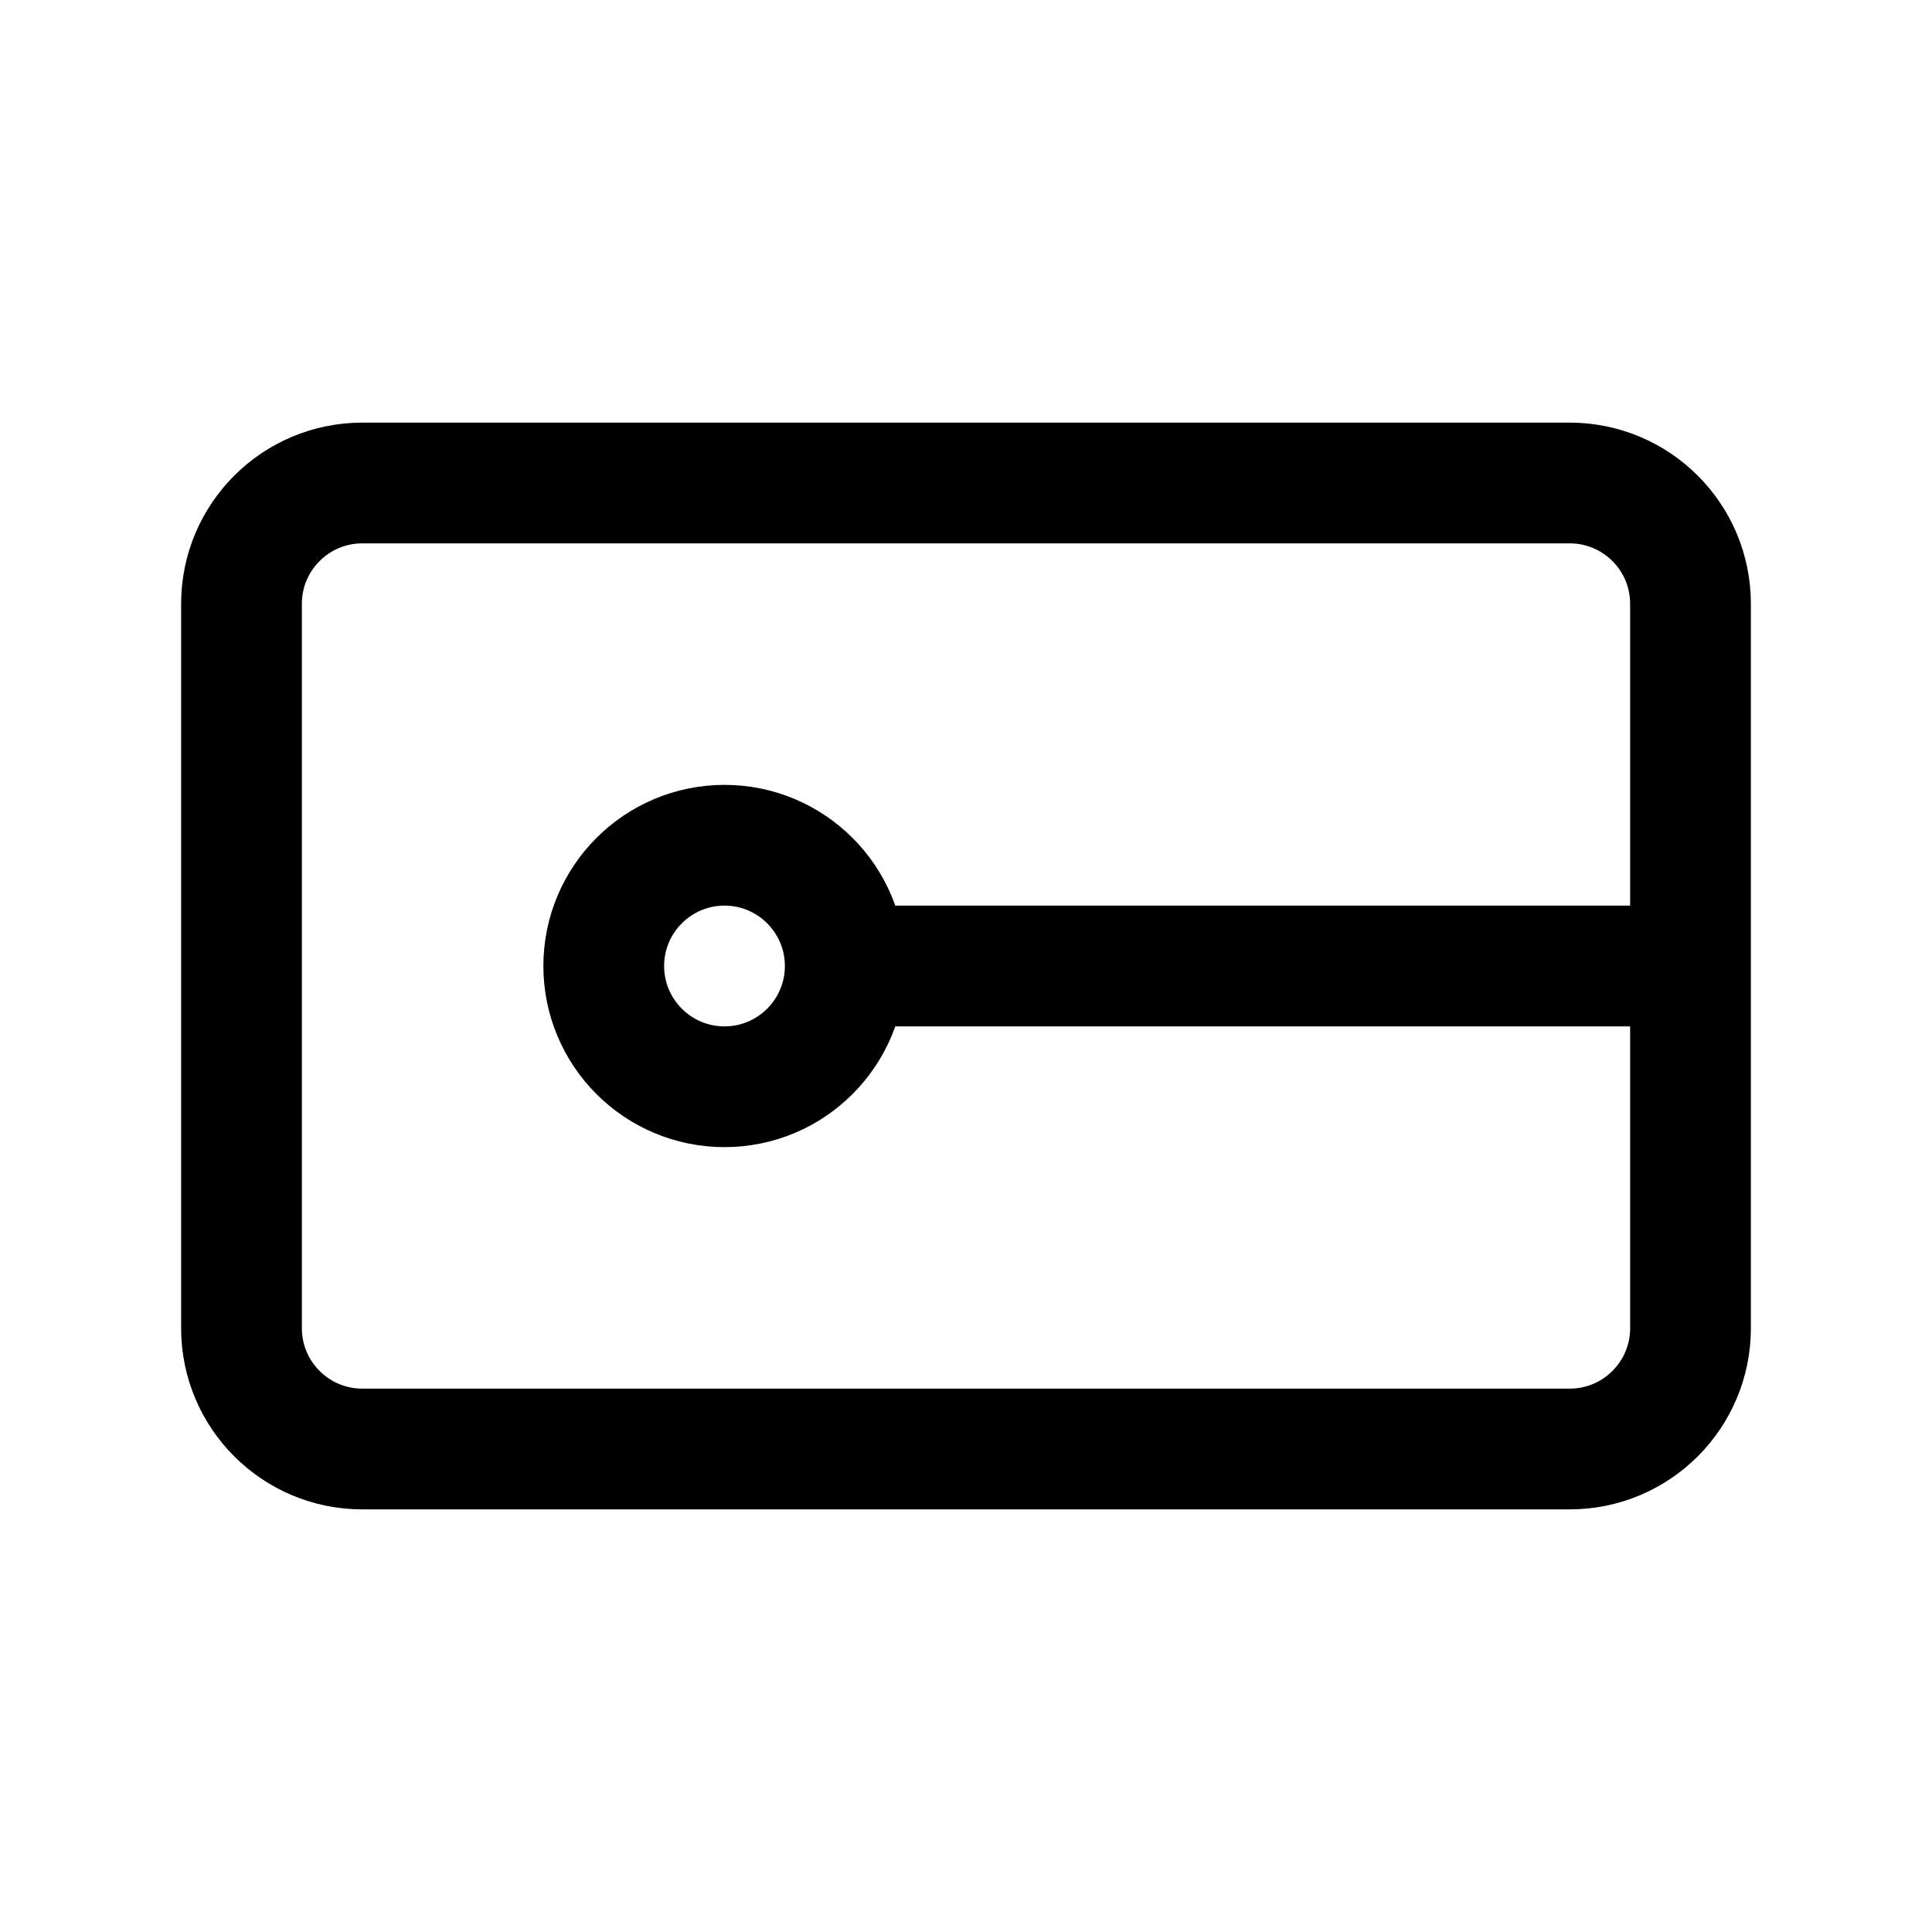 <svg width="16" height="16" viewBox="0 0 16 16" fill="none" xmlns="http://www.w3.org/2000/svg">
<path d="M7 8H14M7 8C7 8.552 6.552 9 6 9C5.448 9 5 8.552 5 8C5 7.448 5.448 7 6 7C6.552 7 7 7.448 7 8ZM3 12H13C13.552 12 14 11.552 14 11V5C14 4.448 13.552 4 13 4H3C2.448 4 2 4.448 2 5V11C2 11.552 2.448 12 3 12Z" stroke="black" stroke-linejoin="round"/>
</svg>
